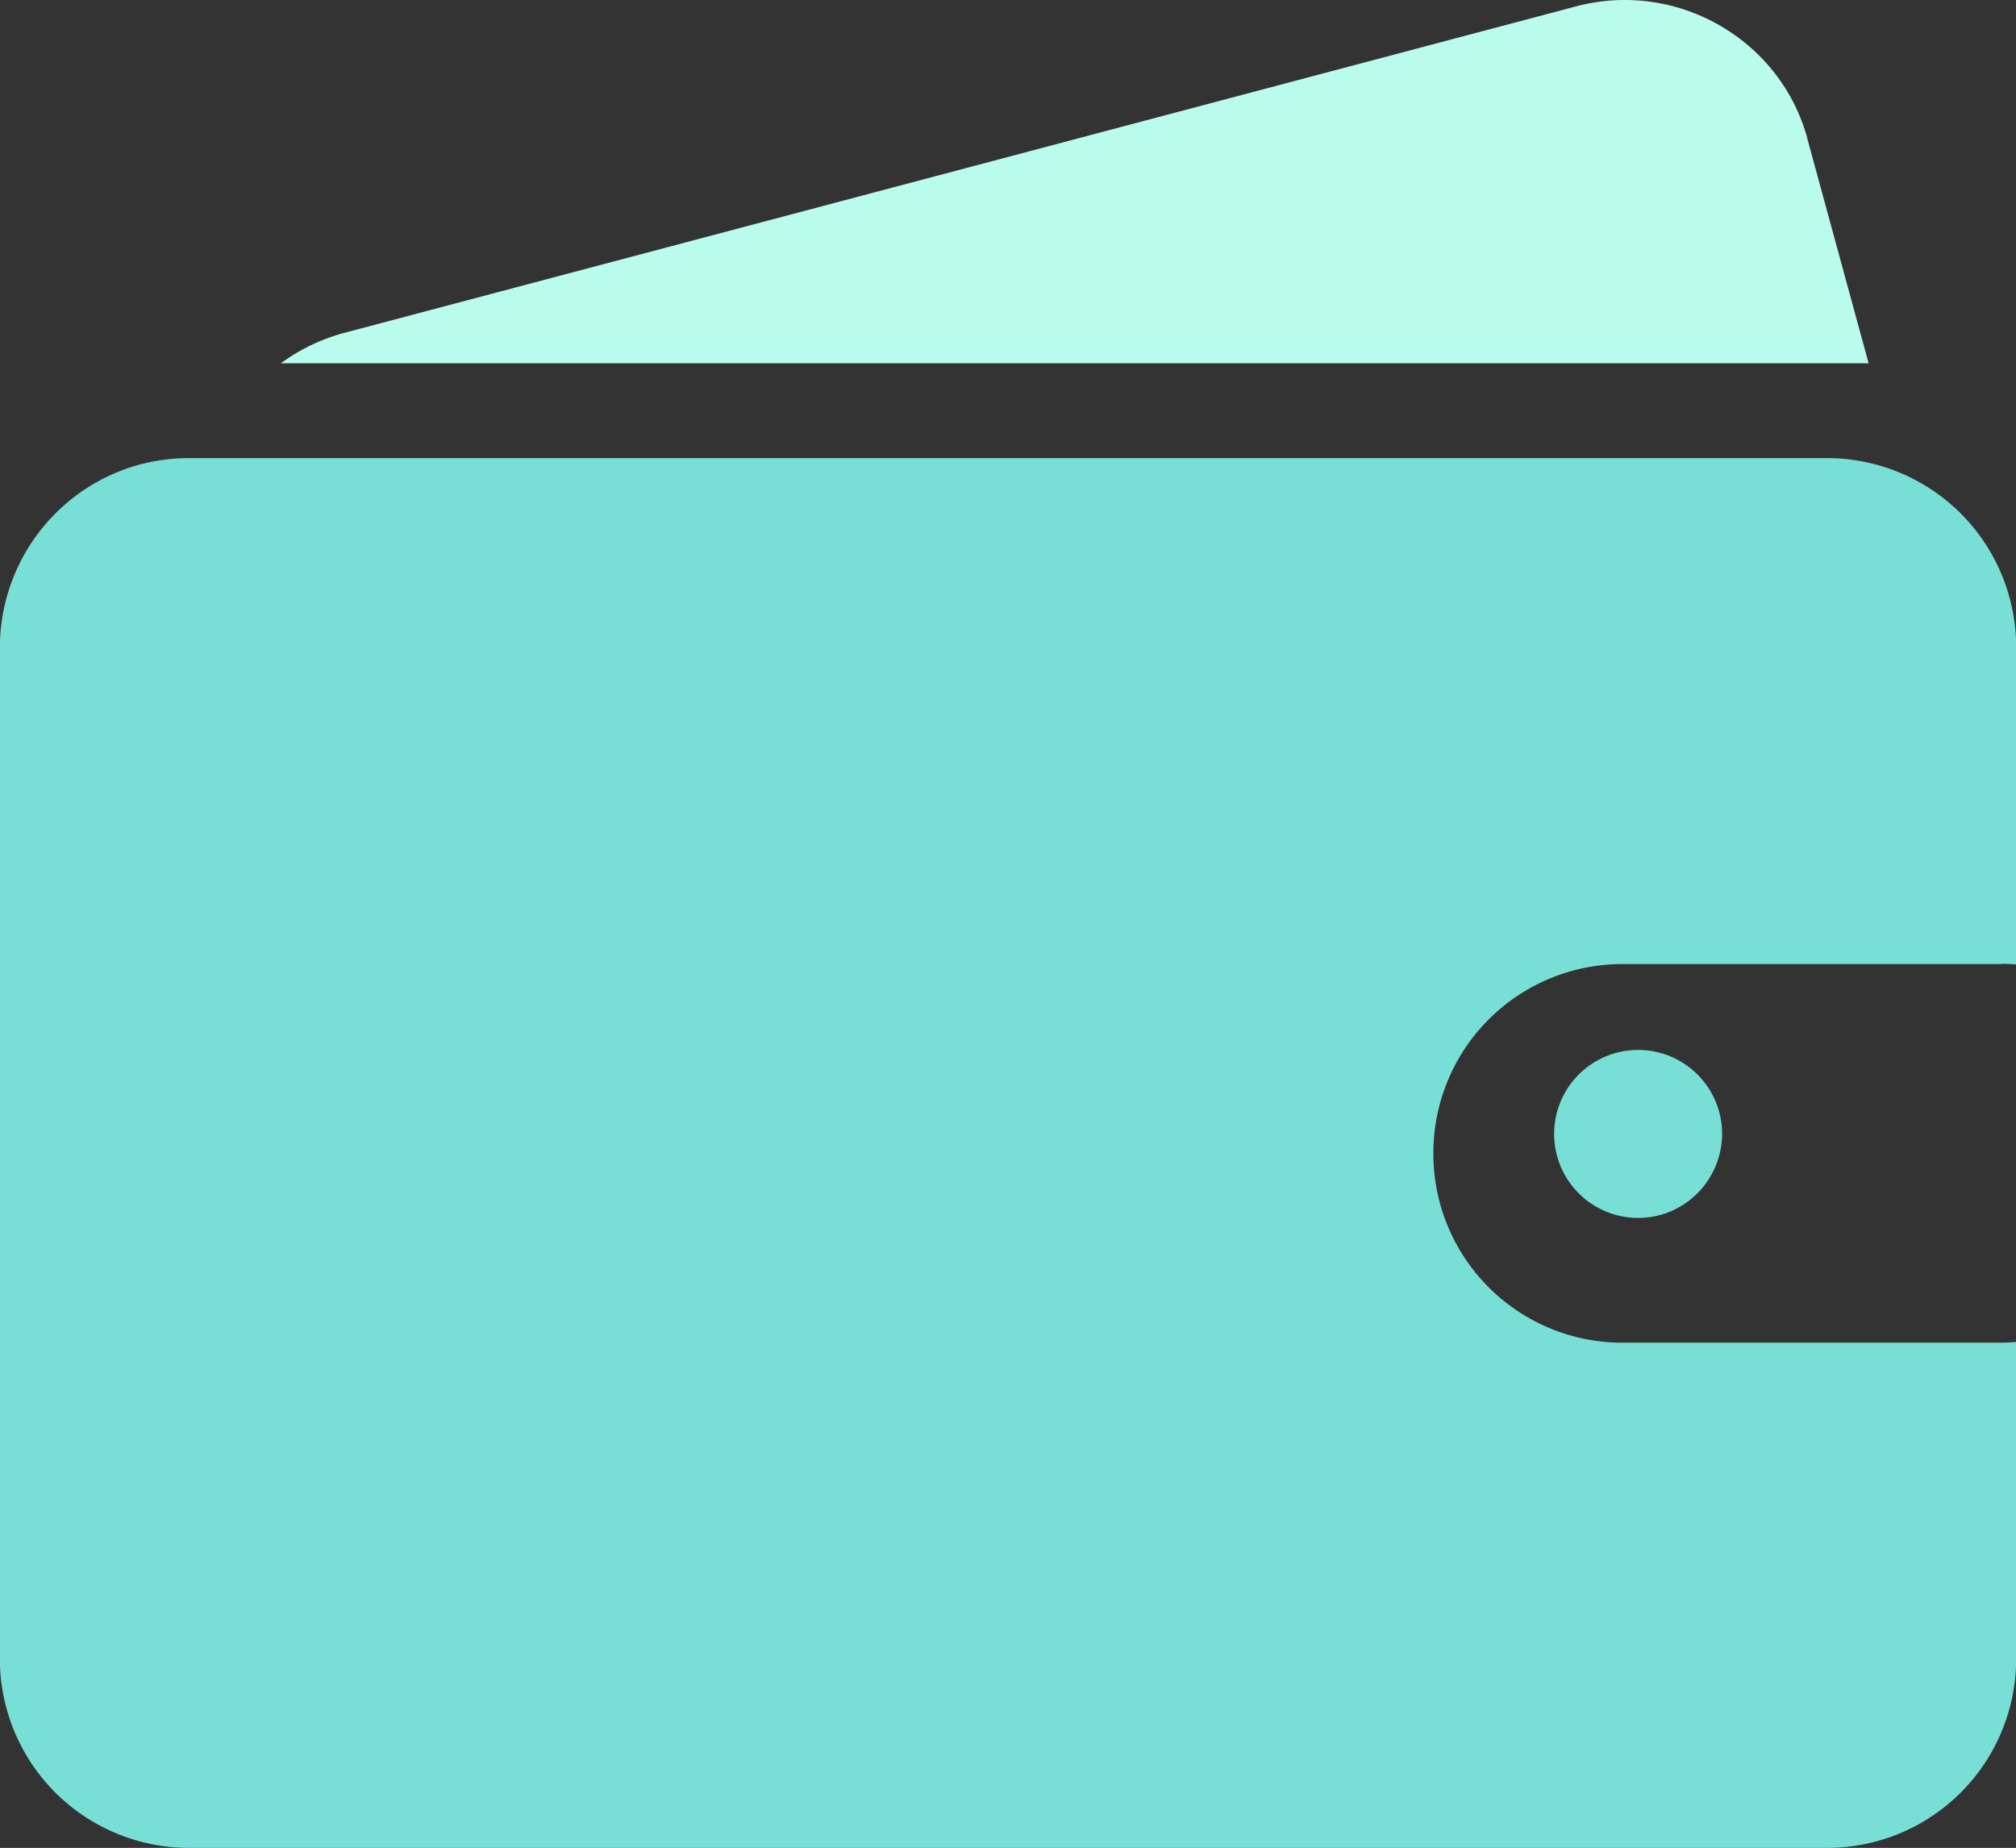 <?xml version="1.0" standalone="no"?><!DOCTYPE svg PUBLIC "-//W3C//DTD SVG 1.1//EN" "http://www.w3.org/Graphics/SVG/1.1/DTD/svg11.dtd"><svg t="1614182368203" class="icon" viewBox="0 0 1117 1024" version="1.1" xmlns="http://www.w3.org/2000/svg" p-id="7286" xmlns:xlink="http://www.w3.org/1999/xlink" width="139.625" height="128"><rect x="0" y="0" width="1117" height="1024" fill="#333333" stroke="none"/><defs><style type="text/css"></style></defs><path d="M1117.085 534.437v-175.638a104.773 104.773 0 0 0-104.866-104.936H104.657c-56.599 0-102.376 44.846-104.657 100.957v568.224A104.773 104.773 0 0 0 104.657 1024h907.771A104.727 104.727 0 0 0 1117.085 919.087v-175.429c-2.909 0.209-5.818 0.396-8.727 0.396h-209.523a104.727 104.727 0 0 1-104.657-104.913 104.727 104.727 0 0 1 104.657-104.913h209.523c2.909-0.233 5.818 0 8.727 0.209z" fill="#77DFD6" p-id="7287"></path><path d="M1001.42 76.758C986.41 21.695 928.973-11.259 873.212 3.543L190.998 184.394a106.519 106.519 0 0 0-35.374 16.896h879.705L1001.374 76.805z" fill="#B9FCED" p-id="7288"></path><path d="M861.087 628.366a46.545 46.545 0 0 0 46.545 46.545c25.716 0 46.312-20.829 46.545-46.545a46.545 46.545 0 1 0-93.09 0z" fill="#77DFD6" p-id="7289"></path></svg>